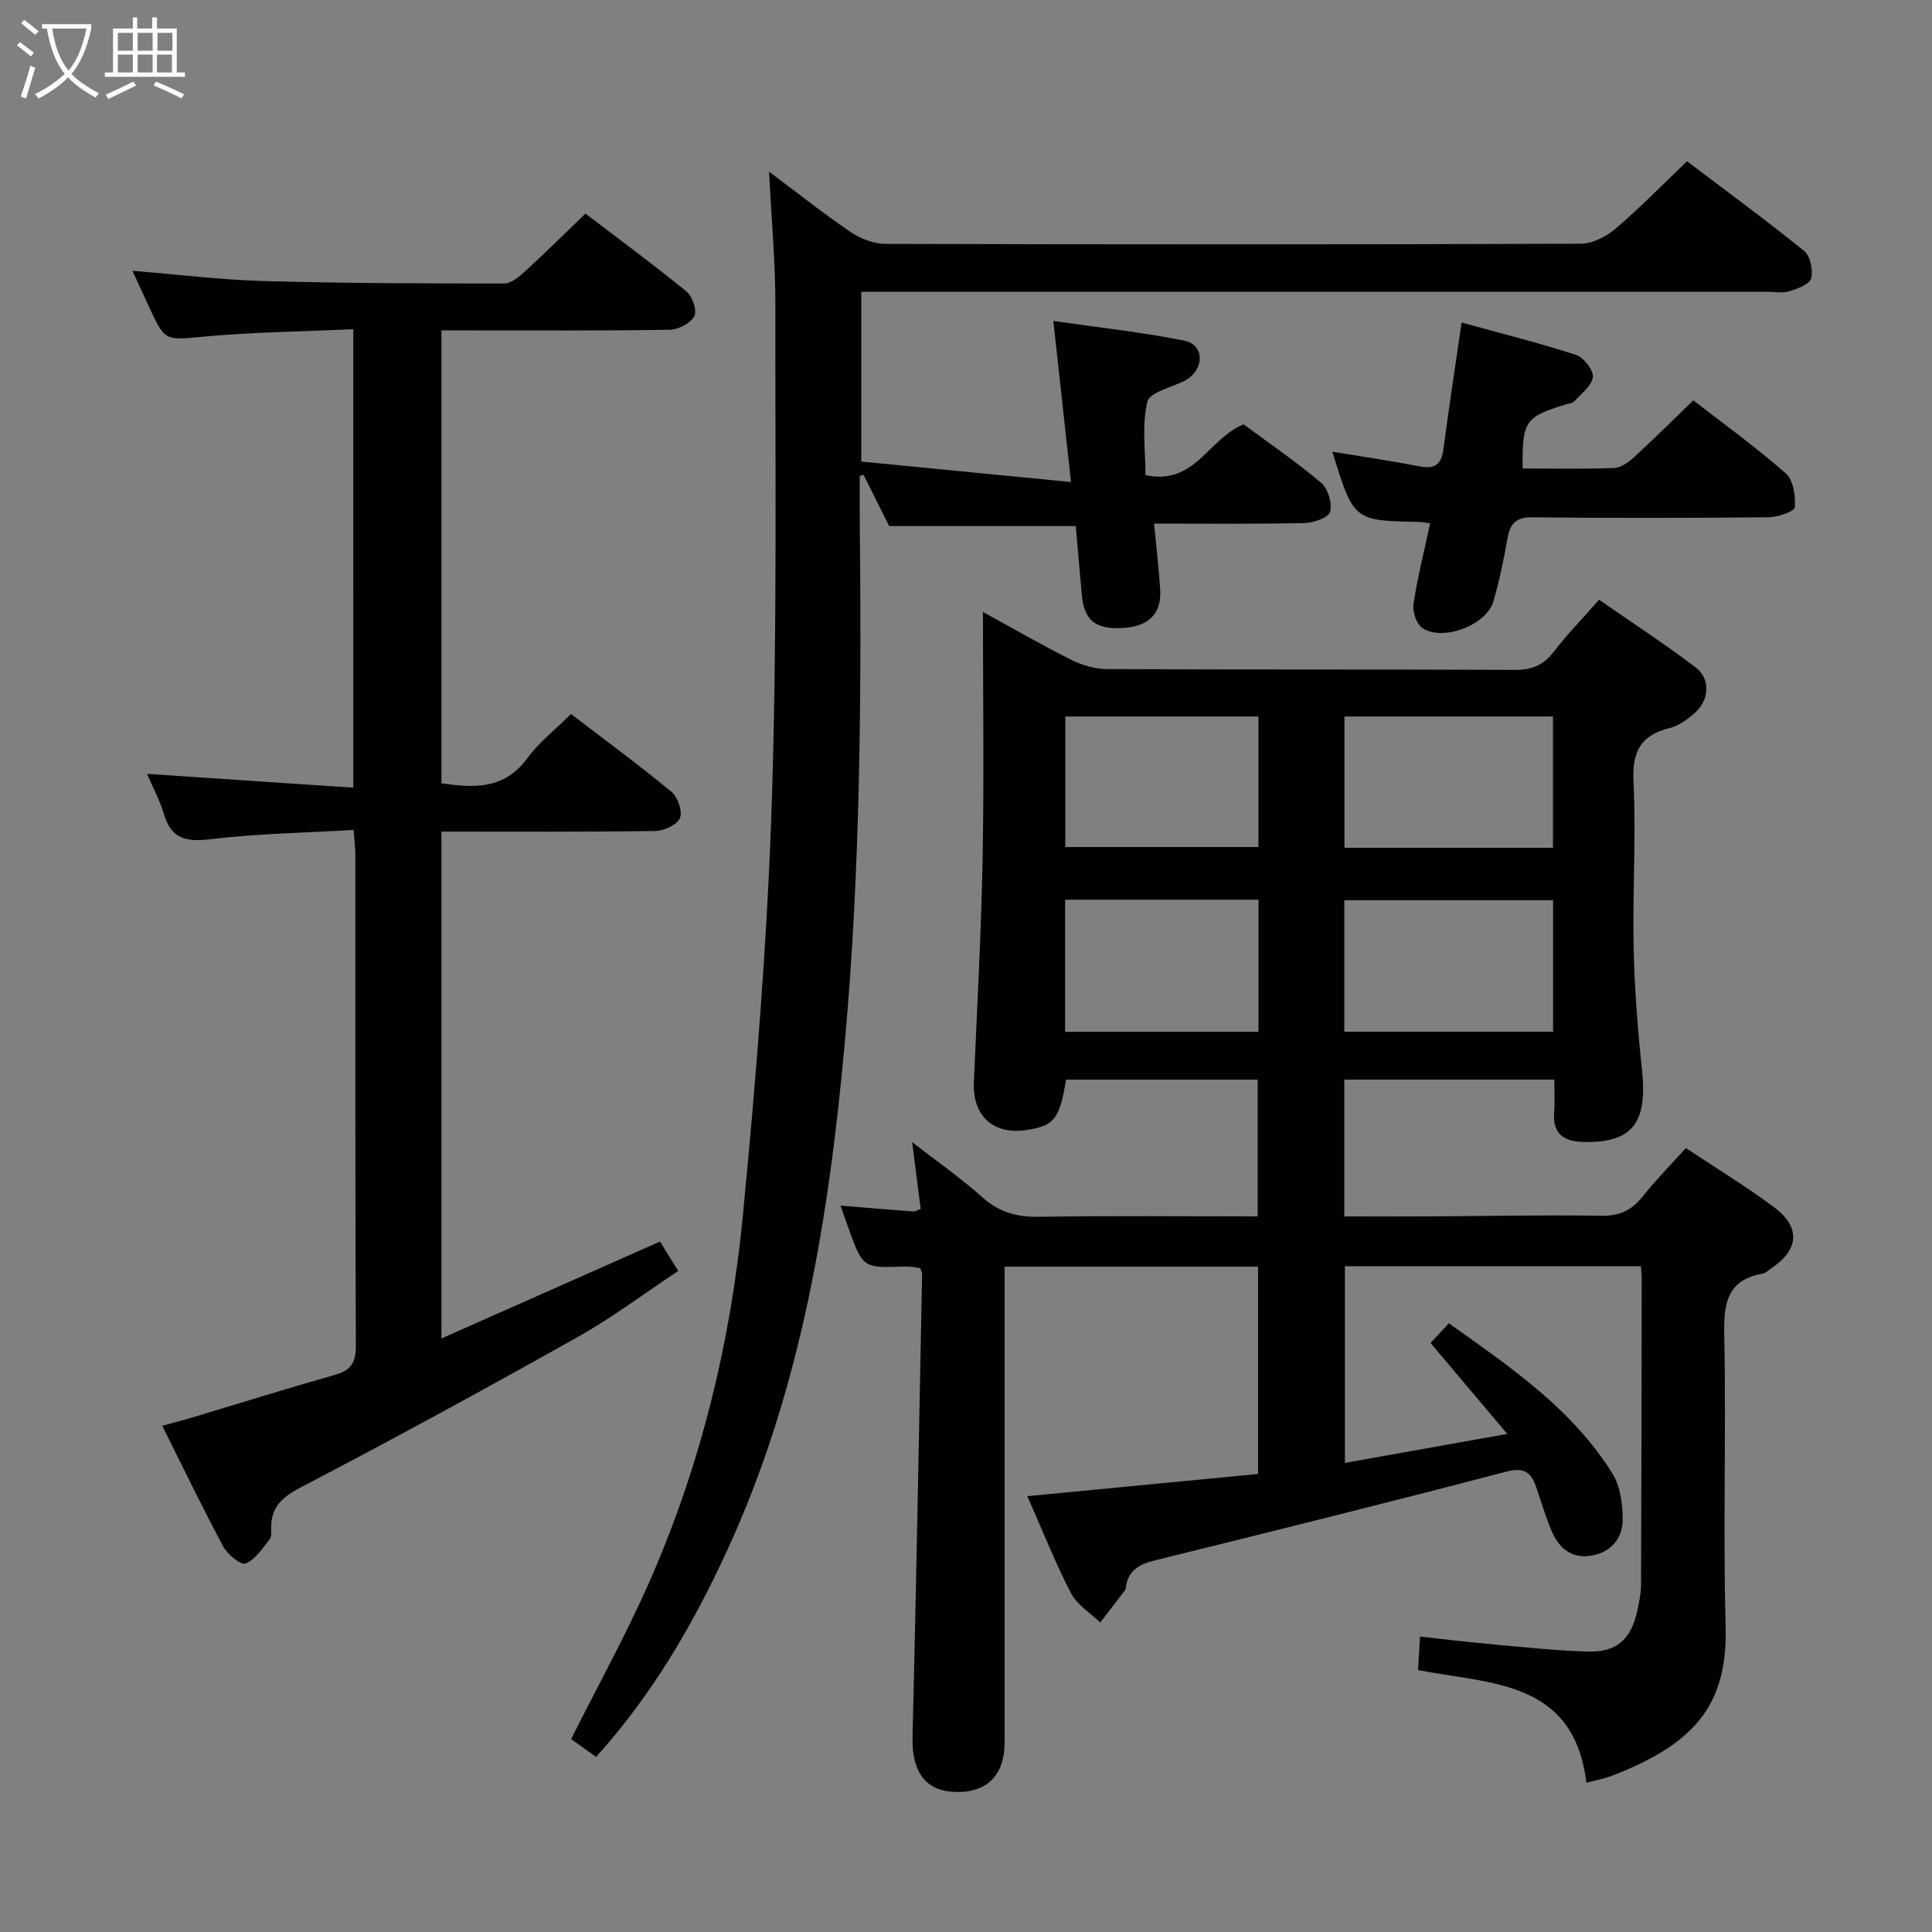 <svg enable-background="new 0 0 400 400" viewBox="0 0 400 400" xmlns="http://www.w3.org/2000/svg"><rect x="0" y="0" width="400" height="400" fill="#808080" stroke="none"/><g fill="#010100"><path d="m339.74 262.15c-20.64 0-40.78 0-61.29 0v40.73c10.9-1.94 21.66-3.87 33.62-6-5.75-6.81-10.73-12.72-15.89-18.83 1.16-1.25 2.27-2.44 3.79-4.08 12.69 9.04 25.52 17.69 33.88 31.14 1.63 2.61 2.1 6.29 2.11 9.47.01 3.75-2.24 6.65-6.18 7.44-4.3.87-7.03-1.43-8.59-5.18-1.21-2.9-2.11-5.94-3.13-8.92-1.06-3.11-2.48-4.21-6.26-3.22-24.23 6.36-48.55 12.39-72.88 18.41-3.2.79-5.37 2.15-5.84 5.56-.02.16-.01.37-.1.49-1.72 2.26-3.46 4.51-5.19 6.77-2.07-2.01-4.82-3.67-6.07-6.1-3.27-6.31-5.88-12.96-9.02-20.06 16.18-1.56 31.83-3.07 47.77-4.6 0-14.56 0-28.61 0-42.92-17.45 0-34.69 0-52.48 0v5.5 92.99c0 7.03-3.89 10.7-10.82 10.23-5.82-.4-8.41-4.5-8.24-11.33.79-31.94 1.35-63.89 1.98-95.83.01-.31-.18-.62-.38-1.27-.97-.11-2.07-.36-3.17-.32-8.69.31-8.69.33-11.68-7.9-.56-1.54-1.08-3.09-1.65-4.71 5.14.42 10.06.84 14.98 1.21.45.03.92-.27 1.61-.49-.54-4.28-1.08-8.52-1.77-13.86 5.31 4.12 10.13 7.47 14.47 11.36 3.47 3.11 7.12 4.17 11.73 4.1 14.97-.25 29.96-.09 45.34-.09 0-9.55 0-18.76 0-28.31-13.3 0-26.51 0-39.68 0-1.34 8.2-2.46 9.59-8.26 10.44-6.83 1-11.12-2.97-10.82-9.87.66-15.45 1.52-30.9 1.81-46.35.31-16.79.07-33.59.07-51.05 6.1 3.34 12.06 6.79 18.2 9.87 2.27 1.14 4.99 1.95 7.5 1.96 28.16.14 56.33.03 84.49.16 3.52.02 5.9-1.03 8.03-3.8 2.72-3.55 5.87-6.77 9.34-10.72 6.72 4.67 13.51 9.09 19.96 13.98 3.2 2.42 2.89 6.84-.23 9.55-1.48 1.28-3.25 2.58-5.09 3.03-6.02 1.48-7.82 4.84-7.51 11.08.56 11.46-.22 22.99.03 34.48.18 8.46.85 16.94 1.74 25.36 1.14 10.82-2.03 14.94-11.89 14.79-4.21-.07-6.69-1.57-6.31-6.24.17-2.11.03-4.25.03-6.68-14.75 0-28.97 0-43.48 0v28.33c5.92 0 11.85.03 17.78-.01 11.83-.06 23.66-.32 35.48-.13 3.75.06 6.25-1.13 8.5-3.97 2.68-3.37 5.73-6.46 8.96-10.05 6.14 4.08 12.36 7.87 18.19 12.19 5.66 4.19 5.26 8.9-.59 12.77-.55.37-1.08.94-1.69 1.04-7.42 1.3-8.09 6.19-7.96 12.71.41 19.99-.27 40 .28 59.99.43 15.58-5.24 24.29-23.65 31.3-1.67.63-3.45.94-5.17 1.4-2.62-21.28-19.79-20.39-34.86-23.32.12-2.03.24-4.1.41-6.93 4.98.54 9.83 1.13 14.69 1.57 6.62.6 13.24 1.32 19.87 1.53 6.14.19 9.09-2.43 10.43-8.45.39-1.77.76-3.6.77-5.41.09-21 .11-41.99.13-62.99.03-.82-.07-1.63-.15-2.94zm-18.21-86.62c0-9.18 0-18.05 0-27.19-14.51 0-28.72 0-43.18 0v27.19zm.02 10.86c-14.6 0-28.91 0-43.22 0v27.21h43.22c0-9.3 0-18.2 0-27.21zm-100.99-38.05v27.03h39.98c0-9.23 0-18 0-27.03-13.39 0-26.49 0-39.98 0zm40 37.93c-13.46 0-26.66 0-40.04 0v27.36h40.04c0-9.28 0-18.18 0-27.36z"/><path d="m159.23 35.54c5.94 4.45 11.26 8.68 16.87 12.49 2.04 1.39 4.79 2.45 7.22 2.46 47.98.14 95.97.15 143.95-.03 2.44-.01 5.29-1.47 7.22-3.12 4.94-4.19 9.47-8.87 14.79-13.95 7.77 5.88 16.16 12.03 24.25 18.57 1.28 1.03 1.89 3.98 1.45 5.69-.32 1.22-2.83 2.12-4.53 2.66-1.37.43-2.97.1-4.47.1-60.31 0-120.63 0-180.94 0-2.14 0-4.27 0-6.72 0v35.15c14.09 1.38 28.32 2.77 43.42 4.24-1.29-11.76-2.42-22.05-3.66-33.35 9.27 1.34 18.28 2.31 27.13 4.08 3.89.78 4.21 5.25 1.02 7.68-.26.2-.54.4-.83.55-2.74 1.45-7.39 2.43-7.86 4.42-1.15 4.83-.38 10.13-.38 15.19 10.28 2.19 12.92-7.52 20.32-10.51 5.02 3.72 10.76 7.64 16.05 12.1 1.42 1.19 2.31 4.21 1.86 6-.3 1.18-3.4 2.29-5.26 2.33-10.14.22-20.28.11-31.19.11.46 4.82.97 9.18 1.26 13.56.34 5.09-2.33 7.76-7.8 8.07-5.55.31-7.93-1.59-8.41-6.76-.44-4.77-.84-9.54-1.26-14.35-12.92 0-25.48 0-38.64 0-1.52-3.06-3.4-6.83-5.29-10.6-.27.07-.53.13-.8.2 0 2.76-.02 5.53 0 8.29.37 36.29.19 72.6-3.07 108.76-3.28 36.32-9.01 72.19-24.52 105.74-7.07 15.3-15.51 29.73-27 42.44-1.84-1.32-3.58-2.56-5.17-3.69 5.54-11.05 11.41-21.65 16.27-32.7 10.58-24.05 16.74-49.43 19.27-75.47 2.75-28.44 5.07-56.97 6-85.52 1.13-34.44.71-68.93.75-103.39.01-8.79-.81-17.57-1.3-27.44z"/><path d="m73.15 68.16c-10.58.48-20.72.59-30.79 1.52-8.2.75-8.16 1.18-11.68-6.54-1.01-2.21-2.03-4.41-3.26-7.08 9.53.78 18.25 1.87 27 2.12 16.64.47 33.3.52 49.96.51 1.51 0 3.21-1.48 4.48-2.65 4.05-3.7 7.94-7.58 12.35-11.82 6.8 5.19 14.01 10.49 20.93 16.14 1.23 1 2.22 3.97 1.61 5.11-.78 1.46-3.29 2.77-5.07 2.8-13.66.23-27.33.13-40.99.14-1.98 0-3.95 0-6.3 0v93.76c6.71.97 13.01 1.35 17.77-5.17 2.42-3.31 5.79-5.92 9.06-9.17 6.94 5.31 14.01 10.5 20.77 16.08 1.32 1.09 2.36 4.05 1.79 5.45-.56 1.39-3.29 2.66-5.09 2.69-14.64.21-29.28.12-44.3.12v104.95c15.23-6.75 30.02-13.31 45.26-20.07 1.02 1.65 2.21 3.57 3.77 6.09-6.97 4.62-13.6 9.62-20.77 13.65-18.97 10.66-38.08 21.08-57.37 31.15-3.86 2.02-6.14 4.03-6.14 8.35 0 .83.11 1.89-.34 2.44-1.49 1.85-2.94 4.16-4.95 4.98-.95.39-3.75-1.87-4.62-3.5-4.31-8.03-8.26-16.26-12.64-25.02 2.34-.65 4.33-1.15 6.3-1.74 9.85-2.95 19.67-6.03 29.56-8.83 3.31-.94 4.24-2.62 4.22-6.02-.14-33.83-.08-67.66-.1-101.49 0-1.46-.19-2.93-.35-5.28-10.04.59-19.82.74-29.47 1.9-5.05.61-8.26.11-9.81-5.18-.83-2.83-2.28-5.47-3.5-8.33 14.27.96 28.24 1.89 42.7 2.86.01-31.89.01-62.92.01-94.92z"/><path d="m275.85 93.52c6.36 1.05 12.25 1.91 18.08 3.04 3.21.63 4.52-.45 4.93-3.63 1.11-8.54 2.43-17.06 3.75-26.15 7.82 2.15 15.81 4.15 23.64 6.68 1.6.52 3.67 3.12 3.53 4.58-.17 1.79-2.37 3.44-3.81 5.03-.39.43-1.21.48-1.85.68-8.41 2.6-8.95 3.39-8.88 13.25 6.3 0 12.61.13 18.91-.1 1.41-.05 2.98-1.16 4.11-2.19 4.04-3.7 7.92-7.57 12.33-11.82 6.24 4.84 12.95 9.69 19.14 15.12 1.57 1.38 2.04 4.68 1.87 7.02-.06.84-3.47 2.04-5.36 2.06-16.32.16-32.64.2-48.95.01-3.43-.04-4.64 1.29-5.18 4.37-.78 4.39-1.68 8.79-2.93 13.07-1.44 4.93-10.67 8.38-14.77 5.42-1.21-.87-2-3.41-1.75-5 .84-5.53 2.23-10.97 3.44-16.62-1.03-.13-1.68-.27-2.33-.28-13.52-.25-13.52-.25-17.92-14.54z"/></g><path d="m6.4 11.7c-1-.8-1.9-1.6-2.9-2.3l.6-.7c.9.7 1.9 1.4 2.9 2.2zm-2.1 8.3c.7-2.1 1.4-4.2 2-6.4.2.1.6.3 1 .4-.7 2.3-1.3 4.4-1.9 6.4zm3-12.8c-1.1-.9-2.1-1.7-2.9-2.4l.6-.7c1 .8 2 1.5 3 2.4zm1.4-1.3v-.9h10.2v.9c-.9 4.2-2.3 7.3-4.1 9.4 1.3 1.4 3.2 2.7 5.7 4-.2.2-.4.5-.7.9-2.5-1.4-4.4-2.7-5.7-4.2-1.4 1.5-3.5 3-6.1 4.4 0 0 0 0-.1-.1-.3-.4-.5-.7-.7-.8 2.7-1.3 4.7-2.8 6.2-4.2-1.8-2.2-3-5.3-3.7-9.4zm9.2 0h-7.1c.6 3.8 1.7 6.7 3.4 8.7 1.7-2 2.9-4.8 3.7-8.7z" fill="#fafbfa"/><path d="m31.6 3.6h.9v2.3h4.1v9.1h1.7v.9h-16.6v-.9h1.7v-9.1h4.1v-2.3h.9v2.3h3.1v-2.3zm-4 13.3.6.8c-1.9.9-3.8 1.9-5.8 2.8-.2-.3-.3-.6-.5-.9 2-.9 3.9-1.8 5.7-2.7zm-3.2-10.1v3.7h3.1v-3.7zm0 4.5v3.7h3.1v-3.7zm4.1-4.5v3.7h3.1v-3.7zm0 4.5v3.7h3.1v-3.7zm9.1 9.1c-2.1-1.1-4.1-2-5.8-2.7l.5-.8c2.2.9 4.1 1.8 5.8 2.6zm-1.9-13.6h-3.1v3.7h3.1zm-3.2 4.5v3.7h3.1v-3.7z" fill="#fafbfa"/></svg>